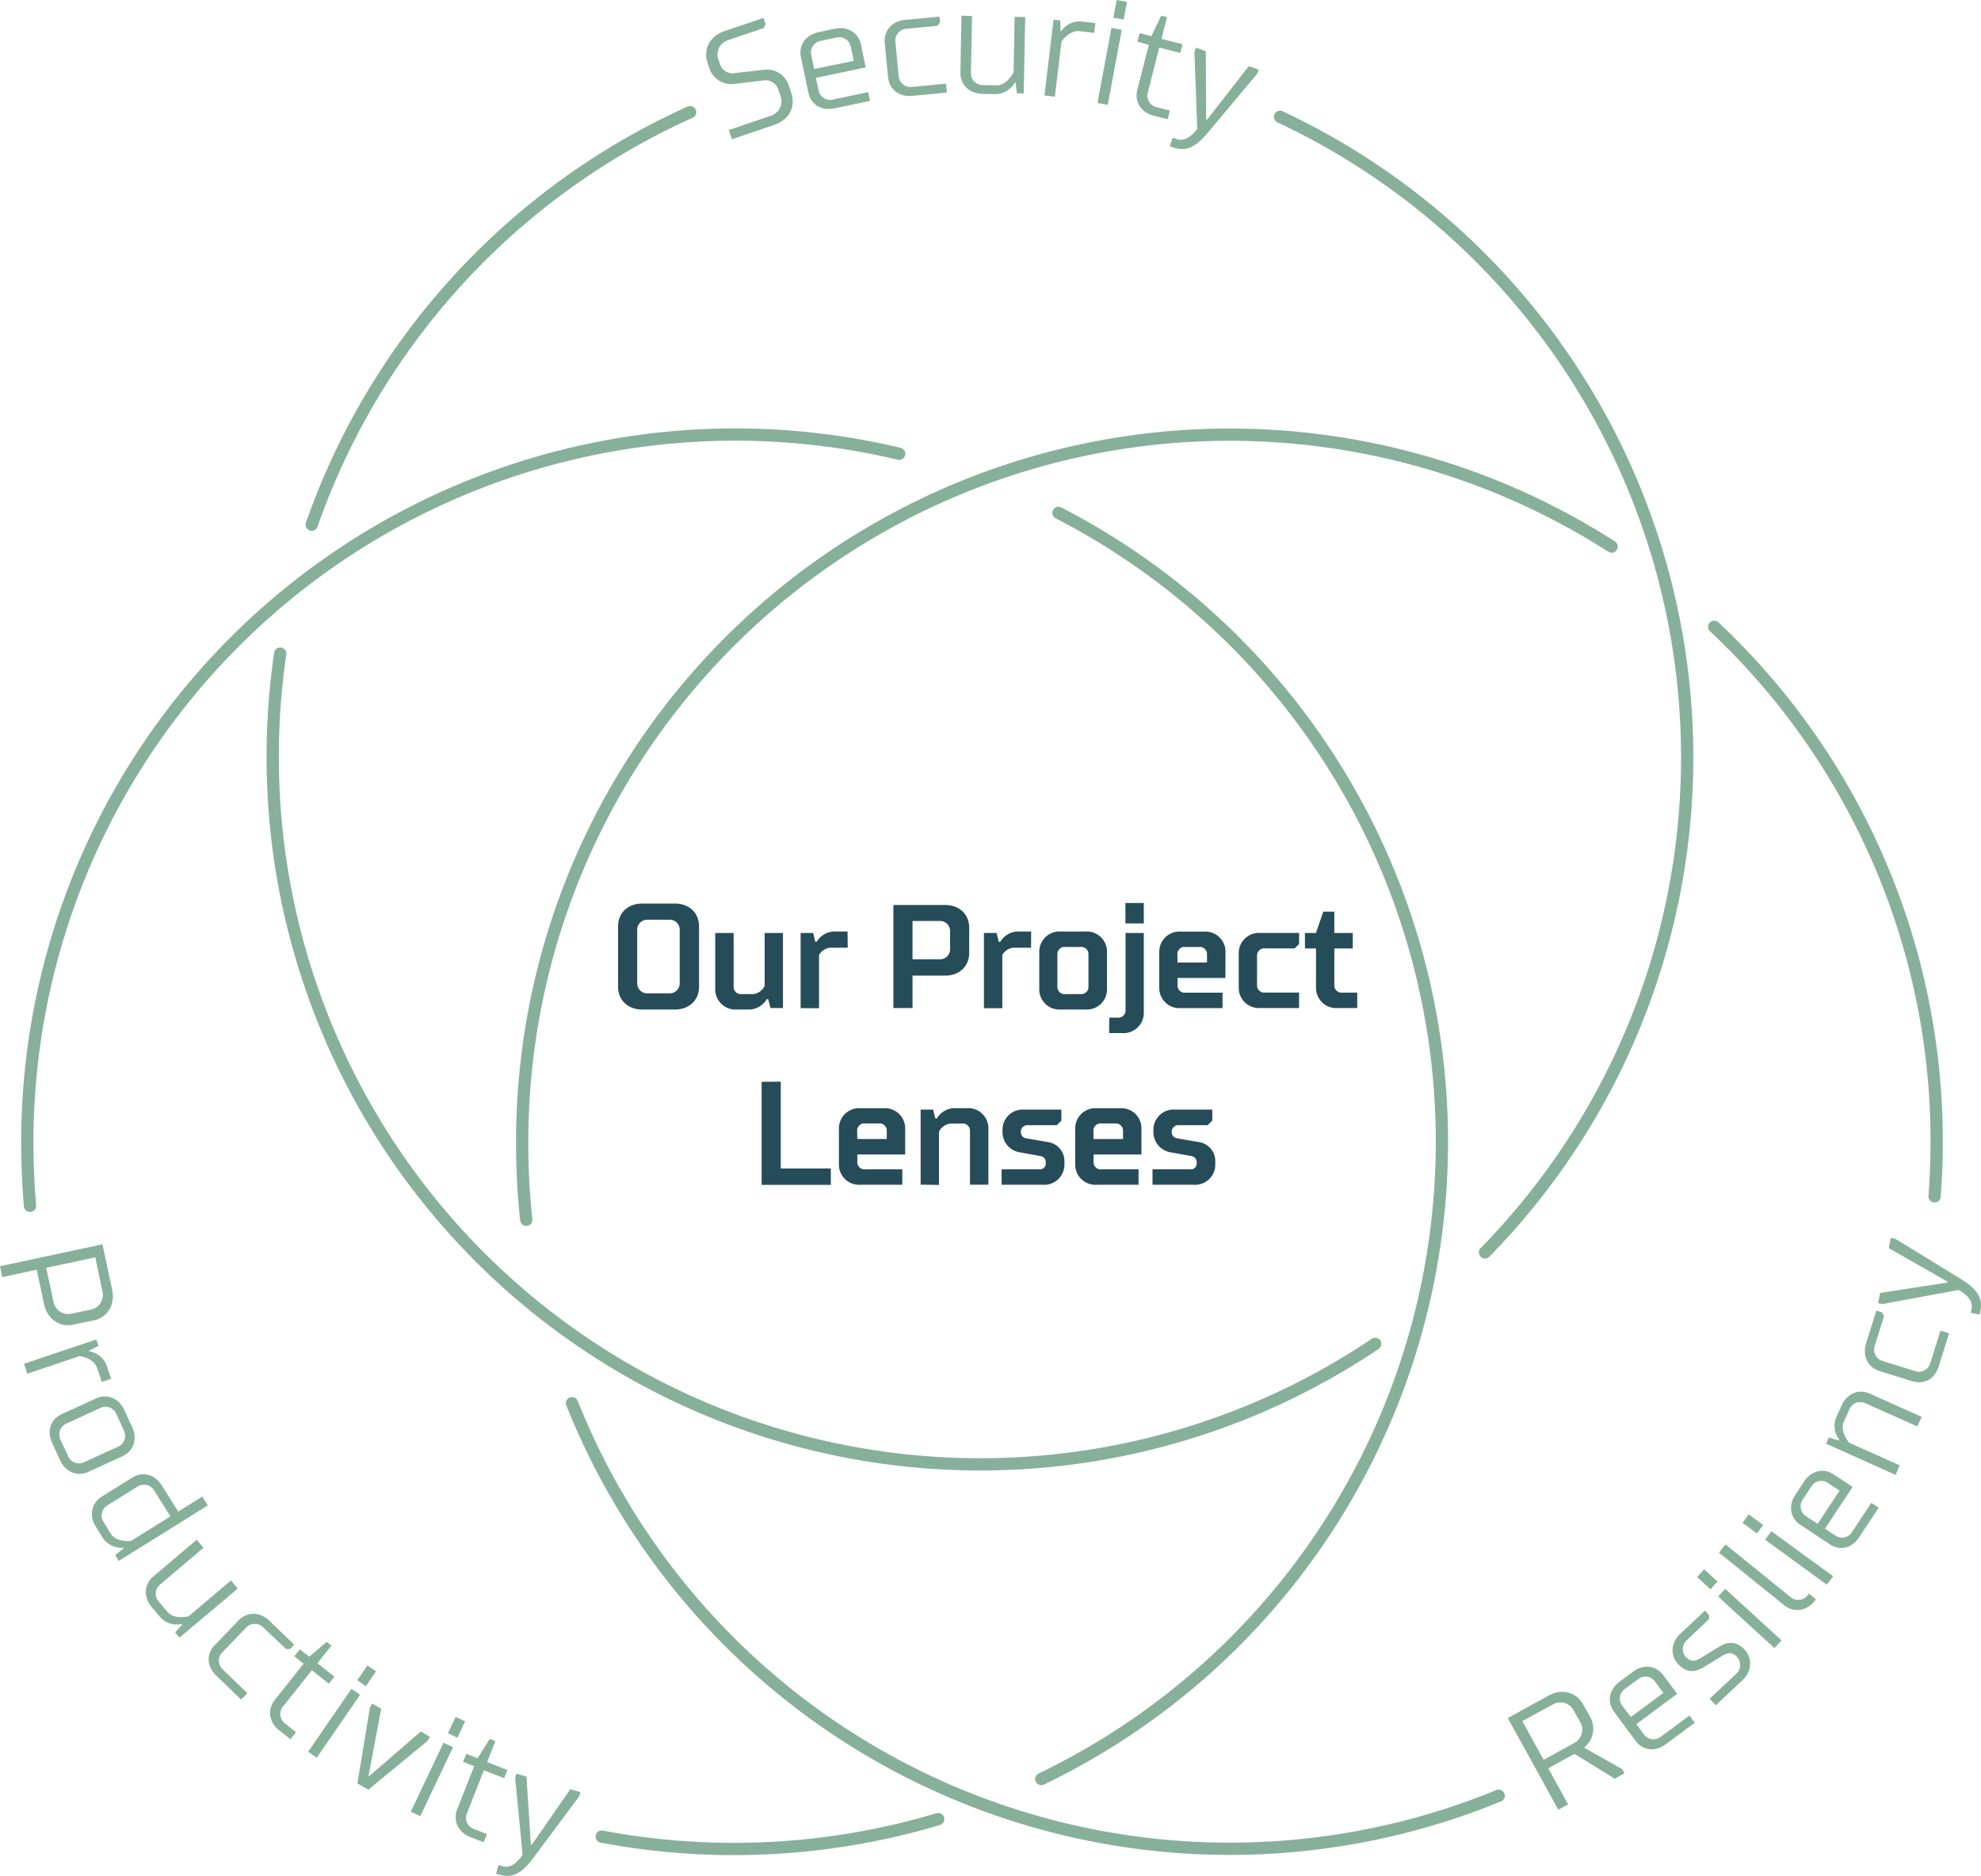 <svg id="Layer_1" data-name="Layer 1" xmlns="http://www.w3.org/2000/svg" viewBox="0 0 484.39 458.8"><defs><style>.cls-1{fill:#264c59;}.cls-2{fill:none;stroke:#87b09a;stroke-linecap:round;stroke-linejoin:round;stroke-width:3px;}.cls-3{fill:#87b09a;}</style></defs><title>project-lenses</title><path class="cls-1" d="M173.25,230.38v14.76c0,3.24-2.34,5.58-5.94,5.58h-7.92c-3.6,0-5.94-2.34-5.94-5.58V230.38c0-3.24,2.34-5.58,5.94-5.58h7.92C170.91,224.8,173.25,227.14,173.25,230.38Zm-15.12.72v13.32a2.43,2.43,0,0,0,2.52,2.34H166a2.43,2.43,0,0,0,2.52-2.34V231.1a2.42,2.42,0,0,0-2.52-2.34h-5.4A2.43,2.43,0,0,0,158.13,231.1Z" transform="translate(-2.32 -3.82)"/><path class="cls-1" d="M193.77,232v18.36h-3.06l-.54-2.16h-.36a5.2,5.2,0,0,1-4.14,2.52h-3.24a4.93,4.93,0,0,1-5.22-4.86V232h4.5v13.14a1.76,1.76,0,0,0,2,1.8h2.7a3.45,3.45,0,0,0,2.88-2V232Z" transform="translate(-2.32 -3.82)"/><path class="cls-1" d="M209.61,235.6h-4.14a3.41,3.41,0,0,0-2.88,1.8v13h-4.5V232h3.06l.54,2.16H202a5.2,5.2,0,0,1,4.14-2.52h3.42Z" transform="translate(-2.32 -3.82)"/><path class="cls-1" d="M233.37,242.43h-7.92v7.92h-4.68v-25.2h12.6c3.6,0,5.94,2.34,5.94,5.58v6.12C239.31,240.09,237,242.43,233.37,242.43Zm-7.92-4h6.66a2.43,2.43,0,0,0,2.52-2.34v-4.68a2.43,2.43,0,0,0-2.52-2.34h-6.66Z" transform="translate(-2.32 -3.82)"/><path class="cls-1" d="M254.43,235.6h-4.14a3.41,3.41,0,0,0-2.88,1.8v13h-4.5V232H246l.54,2.16h.36a5.2,5.2,0,0,1,4.14-2.52h3.42Z" transform="translate(-2.32 -3.82)"/><path class="cls-1" d="M261.63,231.64h6.12A4.93,4.93,0,0,1,273,236.5v9.36a4.93,4.93,0,0,1-5.22,4.86h-6.12a4.93,4.93,0,0,1-5.22-4.86V236.5A4.93,4.93,0,0,1,261.63,231.64Zm6.84,5.58a1.76,1.76,0,0,0-2-1.8h-3.6a1.75,1.75,0,0,0-2,1.8v7.92a1.76,1.76,0,0,0,2,1.8h3.6a1.76,1.76,0,0,0,2-1.8Z" transform="translate(-2.32 -3.82)"/><path class="cls-1" d="M282,232v19.62a4.93,4.93,0,0,1-5.22,4.86h-3.24v-3.78h2a1.76,1.76,0,0,0,2-1.8V232Zm0-2.34h-4.5v-5H282Z" transform="translate(-2.32 -3.82)"/><path class="cls-1" d="M301.95,243h-11.7v1.8a1.76,1.76,0,0,0,2,1.8h9v3.78H291a4.93,4.93,0,0,1-5.22-4.86v-9a4.93,4.93,0,0,1,5.22-4.86h5.76a4.93,4.93,0,0,1,5.22,4.86Zm-11.7-3.78h7.2v-2a1.75,1.75,0,0,0-2-1.8h-3.24a1.75,1.75,0,0,0-2,1.8Z" transform="translate(-2.32 -3.82)"/><path class="cls-1" d="M309.69,244.77a1.76,1.76,0,0,0,2,1.8h8.28v3.78h-9.54a4.93,4.93,0,0,1-5.22-4.86v-8.64a4.93,4.93,0,0,1,5.22-4.86h9.54v2.7l-1.08,1.08h-7.2a1.75,1.75,0,0,0-2,1.8Z" transform="translate(-2.32 -3.82)"/><path class="cls-1" d="M321.39,232h2.7l1.8-5.22h2.7V232h4.5v3.78h-4.5v9a1.76,1.76,0,0,0,2,1.8h3.6v3.78h-4.86a4.93,4.93,0,0,1-5.22-4.86v-9.72h-2.7Z" transform="translate(-2.32 -3.82)"/><path class="cls-1" d="M193.23,268.36v21.24h12.24v4H188.55v-25.2Z" transform="translate(-2.32 -3.82)"/><path class="cls-1" d="M223.65,286.17h-11.7V288a1.75,1.75,0,0,0,2,1.8h9v3.78H212.67a4.93,4.93,0,0,1-5.22-4.86v-9a4.93,4.93,0,0,1,5.22-4.86h5.76a4.93,4.93,0,0,1,5.22,4.86Zm-11.7-3.78h7.2v-2a1.75,1.75,0,0,0-2-1.8h-3.24a1.75,1.75,0,0,0-2,1.8Z" transform="translate(-2.32 -3.82)"/><path class="cls-1" d="M227.43,293.55V275.2h3.06l.54,2.16h.36a5.2,5.2,0,0,1,4.14-2.52h3.24A4.93,4.93,0,0,1,244,279.7v13.86h-4.5V280.42a1.75,1.75,0,0,0-2-1.8h-2.7a3.45,3.45,0,0,0-2.88,2v13Z" transform="translate(-2.32 -3.82)"/><path class="cls-1" d="M256.59,286.53l-5-.9a5,5,0,0,1-4.14-4.86v-.72a4.93,4.93,0,0,1,5.22-4.86h9.18v2.7L260.73,279h-7a1.65,1.65,0,0,0-1.8,1.44c0,1,.36,1.62,1.44,1.8l5.22.9a4.68,4.68,0,0,1,4,4.68v.9a4.93,4.93,0,0,1-5.22,4.86H247.23v-3.78h9.18a1.43,1.43,0,0,0,1.62-1.62A1.55,1.55,0,0,0,256.59,286.53Z" transform="translate(-2.32 -3.82)"/><path class="cls-1" d="M281.42,286.17h-11.7V288a1.75,1.75,0,0,0,2,1.8h9v3.78H270.45a4.93,4.93,0,0,1-5.22-4.86v-9a4.93,4.93,0,0,1,5.22-4.86h5.76a4.93,4.93,0,0,1,5.22,4.86Zm-11.7-3.78h7.2v-2a1.76,1.76,0,0,0-2-1.8h-3.24a1.75,1.75,0,0,0-2,1.8Z" transform="translate(-2.32 -3.82)"/><path class="cls-1" d="M293.49,286.53l-5-.9a5,5,0,0,1-4.14-4.86v-.72a4.93,4.93,0,0,1,5.22-4.86h9.18v2.7L297.62,279h-7a1.65,1.65,0,0,0-1.8,1.44c0,1,.36,1.62,1.44,1.8l5.22.9a4.68,4.68,0,0,1,4,4.68v.9a4.93,4.93,0,0,1-5.22,4.86H284.13v-3.78h9.18a1.43,1.43,0,0,0,1.62-1.62A1.55,1.55,0,0,0,293.49,286.53Z" transform="translate(-2.32 -3.82)"/><path class="cls-2" d="M421.48,157.12A172.48,172.48,0,0,1,475.87,283q0,6.77-.51,13.41" transform="translate(-2.32 -3.82)"/><path class="cls-2" d="M131,302.15A174.9,174.9,0,0,1,130,283,173,173,0,0,1,396.39,137.5" transform="translate(-2.32 -3.82)"/><path class="cls-2" d="M368.78,443a173.15,173.15,0,0,1-226.59-96" transform="translate(-2.32 -3.82)"/><path class="cls-2" d="M231.73,448.72A174.33,174.33,0,0,1,149.45,453" transform="translate(-2.32 -3.82)"/><path class="cls-2" d="M261.14,129.26a173,173,0,0,1-4.2,309.66" transform="translate(-2.32 -3.82)"/><path class="cls-2" d="M9.66,298.73Q9,291,9,283A173.11,173.11,0,0,1,222.18,114.8" transform="translate(-2.32 -3.82)"/><path class="cls-2" d="M78.54,132.14A173.5,173.5,0,0,1,159.47,37q5.67-3.08,11.6-5.75" transform="translate(-2.32 -3.82)"/><path class="cls-2" d="M338.58,332.49A173,173,0,0,1,69,189a174.43,174.43,0,0,1,1.84-25.32" transform="translate(-2.32 -3.82)"/><path class="cls-2" d="M315.31,32.39a173,173,0,0,1,50.12,277.72" transform="translate(-2.32 -3.82)"/><path class="cls-3" d="M175.34,19.21c-1.12-3.29.48-6.54,4.12-7.78L189,8.19l.53,1.56-.46.93-8.83,3a3.67,3.67,0,0,0-2.29,4.64l.35,1a3.28,3.28,0,0,0,3.89,2.35l6.88-.79A5.64,5.64,0,0,1,195.28,25l.53,1.56c1.12,3.29-.48,6.54-4.12,7.78L181.3,37.87l-.77-2.25,10.39-3.54a3.67,3.67,0,0,0,2.29-4.64l-.53-1.56a3.28,3.28,0,0,0-3.89-2.35l-6.88.8a5.65,5.65,0,0,1-6.22-4.07Z" transform="translate(-2.32 -3.82)"/><path class="cls-3" d="M206.4,30.31c-3.4.71-5.82-1-6.43-3.89l-1.81-8.6c-.6-2.87,1.1-5.47,4.32-6.14l3.94-.83c3.22-.68,5.82,1,6.43,3.89L214,20.3l-12.18,2.56.64,3A2.89,2.89,0,0,0,206,28.16l8.6-1.81.45,2.15Zm-5-9.61,9.67-2-.71-3.4A2.89,2.89,0,0,0,206.88,13l-3.94.83a2.89,2.89,0,0,0-2.26,3.47Z" transform="translate(-2.32 -3.82)"/><path class="cls-3" d="M223.89,10.87a2.89,2.89,0,0,0-2.63,3.19l.8,8.38a2.89,2.89,0,0,0,3.19,2.64l8.38-.8.21,2.18-8.38.8c-3.46.33-5.67-1.66-6-4.58l-.8-8.38c-.28-2.91,1.7-5.31,5-5.62l8.38-.8.14,1.46-.66.8Z" transform="translate(-2.32 -3.82)"/><path class="cls-3" d="M240,7.72l-.27,13.91a2.89,2.89,0,0,0,2.87,3l3.29.06c2.74.05,4.27-3.21,4.27-3.21l.26-13.54L253,8l-.36,18.66-1.65,0L250.65,24h-.18a5.5,5.5,0,0,1-4.63,2.84l-3.29-.06c-3.29-.06-5.45-2.3-5.39-5.23l.26-13.9Z" transform="translate(-2.32 -3.82)"/><path class="cls-3" d="M269.87,11.87l-3.45-.42c-2.72-.33-4.55,2.58-4.55,2.58l-1.62,13.44-2.54-.31,2.23-18.53,1.64.2.06,2.59.18,0a5.5,5.5,0,0,1,4.89-2.36l3.45.42Z" transform="translate(-2.32 -3.82)"/><path class="cls-3" d="M273.19,29.47,270.67,29l3.42-18.35,2.52.47Zm3.89-20.86-2.52-.47.81-4.32,2.52.47Z" transform="translate(-2.32 -3.82)"/><path class="cls-3" d="M281,11.92l2.84.73,2.42-5,1.42.36-1.36,5.32,5.14,1.31-.54,2.13-5.14-1.31-2.81,11A2.89,2.89,0,0,0,285,30l3.37.86-.54,2.13-3.37-.86c-3.19-.81-4.78-3.49-4.05-6.32l2.81-11L280.42,14Z" transform="translate(-2.32 -3.82)"/><path class="cls-3" d="M297.66,36.27c-3,3.59-5.35,4.7-8.46,3.61l-.86-.31.73-2.07.86.3c1.72.61,3.36-.17,5.14-2.45l-.69-18.88.37-1,2.41.86.1,16.73.17.06L307.68,20l2.42.85-.37,1Z" transform="translate(-2.32 -3.82)"/><path class="cls-3" d="M383.36,446.44,371,424l9.94-5.47c3.37-1.85,6.85-.84,8.52,2.2l1.68,3a5.86,5.86,0,0,1-1.51,7.51l9.38,5.28.53,1-2.41,1.32-9.82-6.08-6.41,3.53,4.85,8.82Zm-8.79-21.68,5.2,9.46,7.54-4.14a3.67,3.67,0,0,0,1.44-5l-1.67-3a3.67,3.67,0,0,0-5-1.44Z" transform="translate(-2.32 -3.82)"/><path class="cls-3" d="M409.67,430.38c-2.79,2.07-5.71,1.51-7.46-.84L397,422.48c-1.74-2.35-1.29-5.42,1.35-7.38l3.23-2.4c2.65-2,5.72-1.51,7.46.84l3.38,4.55-10,7.41,1.85,2.5a2.89,2.89,0,0,0,4.1.61l7.05-5.23,1.31,1.76Zm-8.57-6.63,7.93-5.89L407,415.07a2.89,2.89,0,0,0-4.1-.61l-3.23,2.4A2.89,2.89,0,0,0,399,421Z" transform="translate(-2.32 -3.82)"/><path class="cls-3" d="M418.09,409.37l4.62-2.83c2.25-1.35,4.32-1.28,6.19.72s1.9,5.24-.51,7.49l-6.54,6.13-1.5-1.6,6.55-6.13A2.89,2.89,0,0,0,427,409c-1-1.07-2.06-1.13-3.49-.25l-4.62,2.83c-2.22,1.38-4.31,1.28-6.19-.72-2-2.16-1.9-5.24.51-7.49l6-5.63,1,1.07,0,1L414.74,405a2.89,2.89,0,0,0-.14,4.14C415.6,410.2,416.66,410.26,418.09,409.37Z" transform="translate(-2.32 -3.82)"/><path class="cls-3" d="M422.27,390.63l-1.73,1.89-3.24-3,1.73-1.89ZM437.93,405l-1.73,1.89-13.77-12.6,1.73-1.89Z" transform="translate(-2.32 -3.82)"/><path class="cls-3" d="M422.63,383.55l1.61-2,15.93,12.89a2.89,2.89,0,0,0,4.12-.43l.35-.43,1.71,1.38-.35.43c-2.07,2.56-5.16,2.88-7.44,1Z" transform="translate(-2.32 -3.82)"/><path class="cls-3" d="M433.44,376.78l-1.51,2.07-3.54-2.59,1.51-2.07Zm17.12,12.54L449,391.39l-15.06-11,1.51-2.07Z" transform="translate(-2.32 -3.82)"/><path class="cls-3" d="M471.11,352.68,458.42,347a2.89,2.89,0,0,0-3.87,1.47l-1.35,3c-1.12,2.5,1.28,5.19,1.28,5.19l12.35,5.54-1,2.34-17-7.64.67-1.5,2.49.71.07-.17a5.5,5.5,0,0,1-.8-5.37l1.35-3c1.35-3,4.25-4.11,6.92-2.91l12.69,5.69Z" transform="translate(-2.32 -3.82)"/><path class="cls-3" d="M460.71,333a2.89,2.89,0,0,0,1.92,3.67l8,2.5a2.89,2.89,0,0,0,3.67-1.92l2.5-8,2.1.65-2.5,8c-1,3.32-3.73,4.59-6.52,3.72l-8-2.5c-2.8-.87-4.24-3.62-3.26-6.77l2.5-8,1.4.44.48.92Z" transform="translate(-2.32 -3.82)"/><path class="cls-3" d="M481.76,316.6c4,2.46,5.44,4.61,4.8,7.84l-.18.9-2.16-.42.18-.9c.35-1.8-.66-3.3-3.18-4.72l-18.58,3.45-1.08-.21.49-2.51,16.53-2.54,0-.18-14.42-8.23.49-2.51,1.08.21Z" transform="translate(-2.32 -3.82)"/><path class="cls-3" d="M2.32,313.5l25.05-5.36,2.37,11.1c.8,3.76-1.17,6.8-4.57,7.53l-4.83,1c-3.4.73-6.44-1.24-7.24-5l-1.8-8.41-8.41,1.8Zm23.3-2.17-12,2.56,1.8,8.41a3.67,3.67,0,0,0,4.34,2.81l4.83-1a3.67,3.67,0,0,0,2.81-4.34Z" transform="translate(-2.32 -3.82)"/><path class="cls-3" d="M27.21,341.78l-1.11-3.3c-.87-2.6-4.29-3-4.29-3L9,339.79l-.81-2.43,17.69-5.94.52,1.56-2.31,1.16.06.17a5.5,5.5,0,0,1,4.23,3.41l1.11,3.3Z" transform="translate(-2.32 -3.82)"/><path class="cls-3" d="M25.79,345.84c2.66-1.22,5.57-.14,6.94,2.86l1.9,4.16c1.37,3,.29,5.91-2.37,7.12l-8.32,3.81c-2.66,1.22-5.57.14-6.94-2.86l-1.9-4.16c-1.45-3.16-.29-5.9,2.37-7.12ZM18.54,352a2.89,2.89,0,0,0-1.44,3.88L19,360a2.89,2.89,0,0,0,3.88,1.44l8.32-3.81a2.89,2.89,0,0,0,1.44-3.88l-1.9-4.16a2.89,2.89,0,0,0-3.88-1.44Z" transform="translate(-2.32 -3.82)"/><path class="cls-3" d="M25.75,377.22c-1.74-2.8-1-5.82,1.45-7.37l7.45-4.65c2.48-1.55,5.51-.85,7.25,1.95l4,6.37,5.9-3.68L53.13,372,31.38,385.57l-.87-1.4,2-1.66-.1-.16A5.5,5.5,0,0,1,27.49,380Zm3.61,1.63c1.45,2.33,5,1.83,5,1.83l9.63-6-4-6.37a2.89,2.89,0,0,0-4-.94L28.55,372a2.89,2.89,0,0,0-.94,4Z" transform="translate(-2.32 -3.82)"/><path class="cls-3" d="M52.08,382.36l-10.62,9a2.89,2.89,0,0,0-.35,4.13L43.24,398c1.77,2.1,5.23,1.09,5.23,1.09l10.34-8.74,1.65,2L46.21,404.33l-1.06-1.26,1.72-1.93-.12-.14a5.5,5.5,0,0,1-5.19-1.6l-2.13-2.51c-2.13-2.52-1.87-5.61.37-7.5l10.62-9Z" transform="translate(-2.32 -3.82)"/><path class="cls-3" d="M66.65,401.8a2.89,2.89,0,0,0-4.14.08l-5.84,6.06a2.89,2.89,0,0,0,.08,4.14l6.06,5.84-1.52,1.58-6.06-5.84c-2.5-2.41-2.43-5.39-.39-7.5l5.84-6.06c2-2.11,5.14-2.16,7.51.12l6.06,5.84-1,1.05-1,0Z" transform="translate(-2.32 -3.82)"/><path class="cls-3" d="M75.64,407.21,77.94,409l4.27-3.62,1.15.91-3.42,4.3,4.16,3.3-1.37,1.72-4.16-3.3-7.06,8.88a2.89,2.89,0,0,0,.47,4.11l2.72,2.16-1.37,1.72-2.72-2.16c-2.58-2-2.93-5.13-1.11-7.43l7.06-8.88-2.29-1.82Z" transform="translate(-2.32 -3.82)"/><path class="cls-3" d="M79.78,433.69l-2.11-1.45,10.59-15.37,2.11,1.45Zm12-17.48-2.11-1.45,2.49-3.62,2.11,1.45Z" transform="translate(-2.32 -3.82)"/><path class="cls-3" d="M92.76,421.46l.55-1,2.22,1.28-3.09,16.37.16.09,12.61-10.9,2.22,1.28-.55,1L92.4,441.52,89.71,440Z" transform="translate(-2.32 -3.82)"/><path class="cls-3" d="M105.09,448l-2.32-1.1,8-16.87,2.32,1.1Zm9.08-19.18-2.32-1.1,1.88-4,2.31,1.1Z" transform="translate(-2.32 -3.82)"/><path class="cls-3" d="M116.35,432.76l2.73,1.07,3-4.71,1.36.54-2,5.11,4.94,1.94-.8,2-4.94-1.94-4.15,10.56a2.89,2.89,0,0,0,1.66,3.79l3.24,1.27-.8,2-3.24-1.27c-3.07-1.2-4.31-4.05-3.24-6.78l4.15-10.56-2.73-1.07Z" transform="translate(-2.32 -3.82)"/><path class="cls-3" d="M132.72,458.23c-2.8,3.76-5.07,5-8.23,4.1l-.88-.25.61-2.11.88.25c1.76.51,3.34-.37,5-2.75l-1.81-18.8.3-1.05,2.46.71L132.13,455l.18.05,9.46-13.64,2.46.71-.3,1.05Z" transform="translate(-2.32 -3.82)"/><path class="cls-3" d="M456.92,379.77c-1.89,2.86-4.78,3.32-7.19,1.73l-7.21-4.77c-2.41-1.59-3-4.58-1.23-7.29l2.18-3.31c1.79-2.7,4.78-3.32,7.19-1.73l4.66,3.08-6.75,10.22,2.55,1.69a2.85,2.85,0,0,0,4-.81l4.77-7.21,1.8,1.19Zm-10.15-3.26,5.36-8.12-2.86-1.89a2.85,2.85,0,0,0-4,.81l-2.18,3.31a2.85,2.85,0,0,0,.82,4Z" transform="translate(-2.32 -3.82)"/></svg>